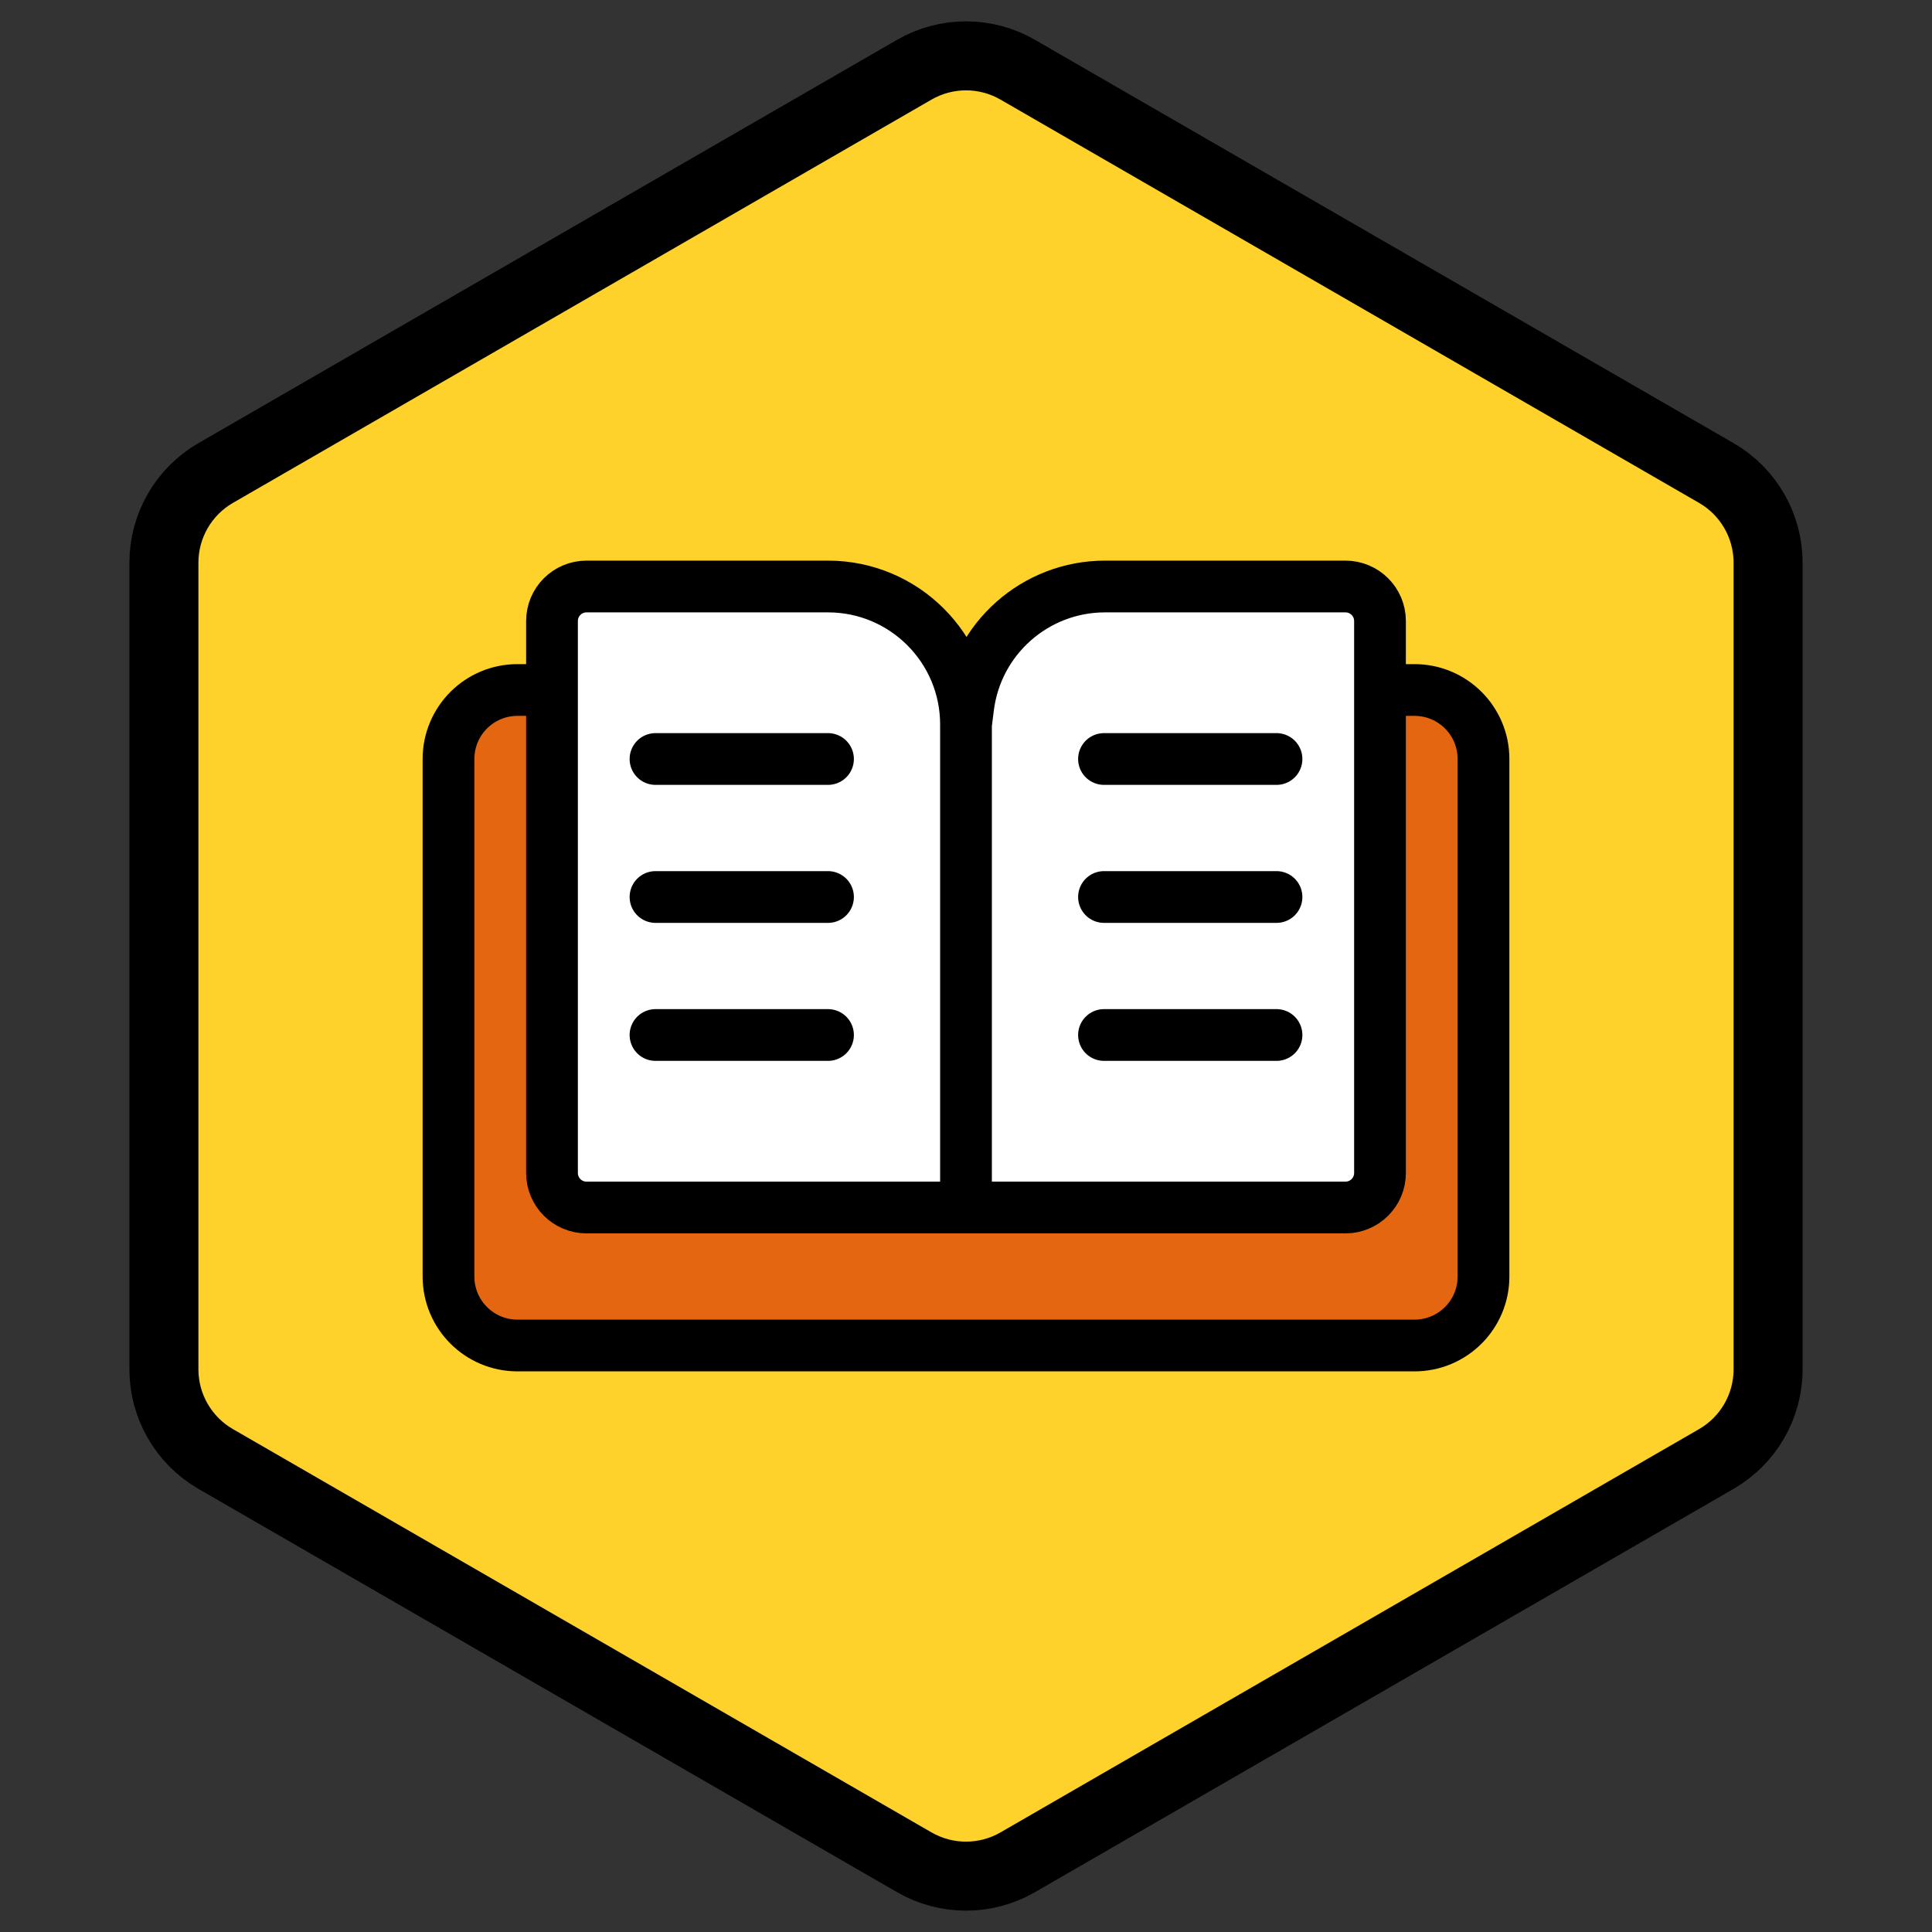 <svg width="56" height="56" viewBox="0 0 56 56" fill="none" xmlns="http://www.w3.org/2000/svg">
<rect x="0" y="0" width="56" height="56" fill="#333333" stroke="none"/>
<path d="M29.5 2.021L49.749 13.711C50.677 14.247 51.249 15.238 51.249 16.309L51.249 39.691C51.249 40.762 50.677 41.753 49.749 42.289L29.5 53.979C28.572 54.515 27.428 54.515 26.5 53.979L6.251 42.289C5.323 41.753 4.751 40.762 4.751 39.691L4.751 16.309C4.751 15.238 5.323 14.247 6.251 13.711L26.5 2.021C27.428 1.485 28.572 1.485 29.5 2.021Z" fill="#FED22B" stroke="black" stroke-width="2"/>
<path d="M43 22C43 20.895 42.105 20 41 20H15C13.895 20 13 20.895 13 22V37C13 38.105 13.895 39 15 39H41C42.105 39 43 38.105 43 37V22Z" fill="#E56610"/>
<path d="M16 18C16 17.448 16.448 17 17 17H24C26.209 17 28 18.791 28 21V34C28 34.552 27.552 35 27 35H17C16.448 35 16 34.552 16 34V18Z" fill="white"/>
<path d="M40 18C40 17.448 39.552 17 39 17H32C29.791 17 28 18.791 28 21V34C28 34.552 28.448 35 29 35H39C39.552 35 40 34.552 40 34V18Z" fill="white"/>
<path d="M28 35H39C39.552 35 40 34.552 40 34V20M28 35H17C16.448 35 16 34.552 16 34V20M28 35V21M28 21V21C28 18.791 26.209 17 24 17H17C16.448 17 16 17.448 16 18V20M28 21L28.062 20.504C28.312 18.502 30.014 17 32.031 17H39C39.552 17 40 17.448 40 18V20M16 20H15C13.895 20 13 20.895 13 22V37C13 38.105 13.895 39 15 39H41C42.105 39 43 38.105 43 37V22C43 20.895 42.105 20 41 20H40" stroke="black" stroke-width="1.5"/>
<path d="M19 30L24 30" stroke="black" stroke-width="1.5" stroke-linecap="round"/>
<path d="M32 30L37 30" stroke="black" stroke-width="1.5" stroke-linecap="round"/>
<path d="M19 26L24 26" stroke="black" stroke-width="1.5" stroke-linecap="round"/>
<path d="M32 26L37 26" stroke="black" stroke-width="1.5" stroke-linecap="round"/>
<path d="M19 22L24 22" stroke="black" stroke-width="1.5" stroke-linecap="round"/>
<path d="M32 22L37 22" stroke="black" stroke-width="1.5" stroke-linecap="round"/>
</svg>
